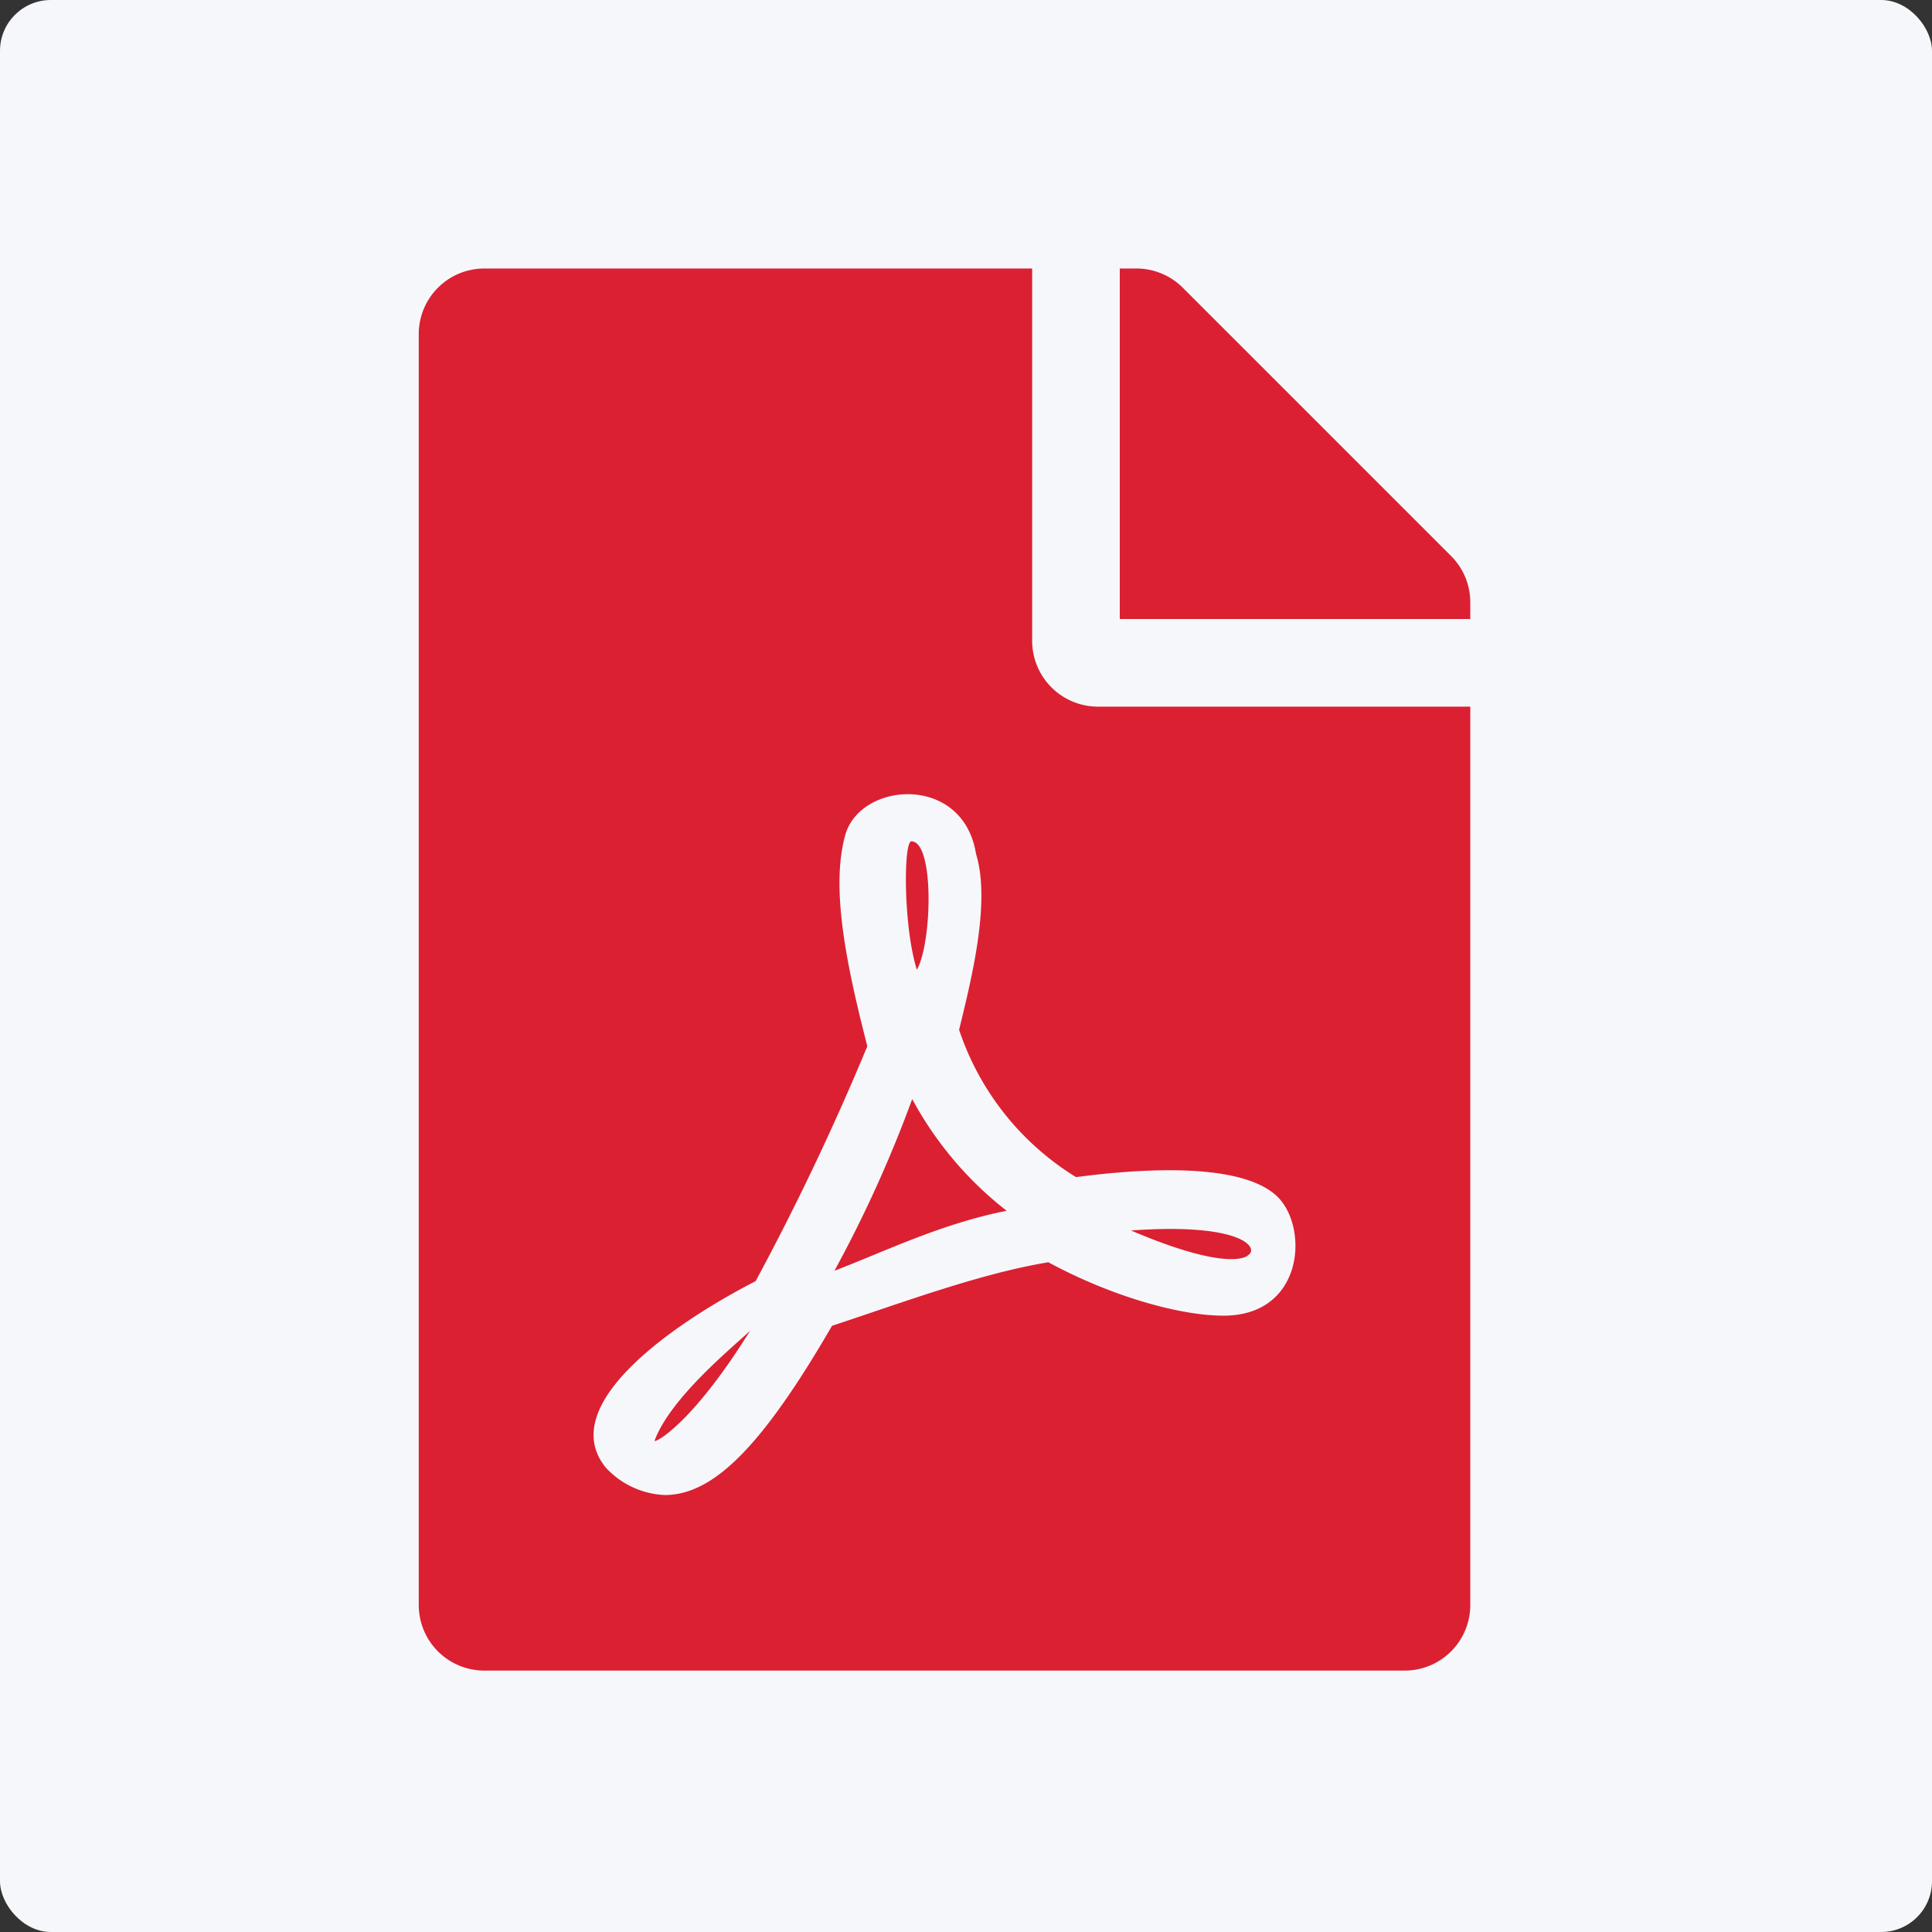<svg xmlns="http://www.w3.org/2000/svg" width="114" height="114" viewBox="0 0 114 114">
  <rect x="0" y="0" width="114" height="114" fill="#333333" stroke="none"/>
  <g id="Group_23305" data-name="Group 23305" transform="translate(0 0)">
    <rect id="BG" width="114" height="114" rx="3" transform="translate(0 0)" fill="#f6f7fb"/>
    <path id="Icon_awesome-file-pdf" data-name="Icon awesome-file-pdf" d="M29.392,41.381C28.584,38.8,28.6,33.8,29.068,33.8,30.426,33.8,30.3,39.765,29.392,41.381Zm-.275,7.627a74.557,74.557,0,0,1-4.589,10.131c2.957-1.131,6.3-2.779,10.163-3.539A20.931,20.931,0,0,1,29.117,49.007Zm-15.2,20.165c0,.129,2.133-.873,5.639-6.5C18.469,63.7,14.849,66.636,13.912,69.173Zm26.16-43.32H62.047v53a3.869,3.869,0,0,1-3.878,3.878H3.878A3.869,3.869,0,0,1,0,78.851V3.878A3.869,3.869,0,0,1,3.878,0H36.194V21.975A3.889,3.889,0,0,0,40.072,25.853Zm-1.293,27.76a16.217,16.217,0,0,1-6.9-8.693c.727-2.989,1.874-7.53,1-10.373-.759-4.75-6.851-4.282-7.724-1.1-.808,2.957-.065,7.126,1.309,12.442a151.728,151.728,0,0,1-6.592,13.864c-.016,0-.016.016-.032.016-4.379,2.246-11.892,7.19-8.806,10.987a5.021,5.021,0,0,0,3.474,1.616c2.892,0,5.768-2.908,9.873-9.986,4.169-1.373,8.742-3.086,12.765-3.749,3.506,1.907,7.61,3.151,10.341,3.151,4.718,0,5.041-5.171,3.183-7.013C48.426,52.578,41.9,53.208,38.779,53.612ZM60.916,16.966,45.081,1.131A3.875,3.875,0,0,0,42.334,0h-.969V20.682H62.047V19.7A3.866,3.866,0,0,0,60.916,16.966ZM48.943,58.217c.662-.436-.4-1.923-6.916-1.454C48.022,59.316,48.943,58.217,48.943,58.217Z" transform="translate(24.709 15.844)" fill="#db2032"/>
  </g>
</svg>
